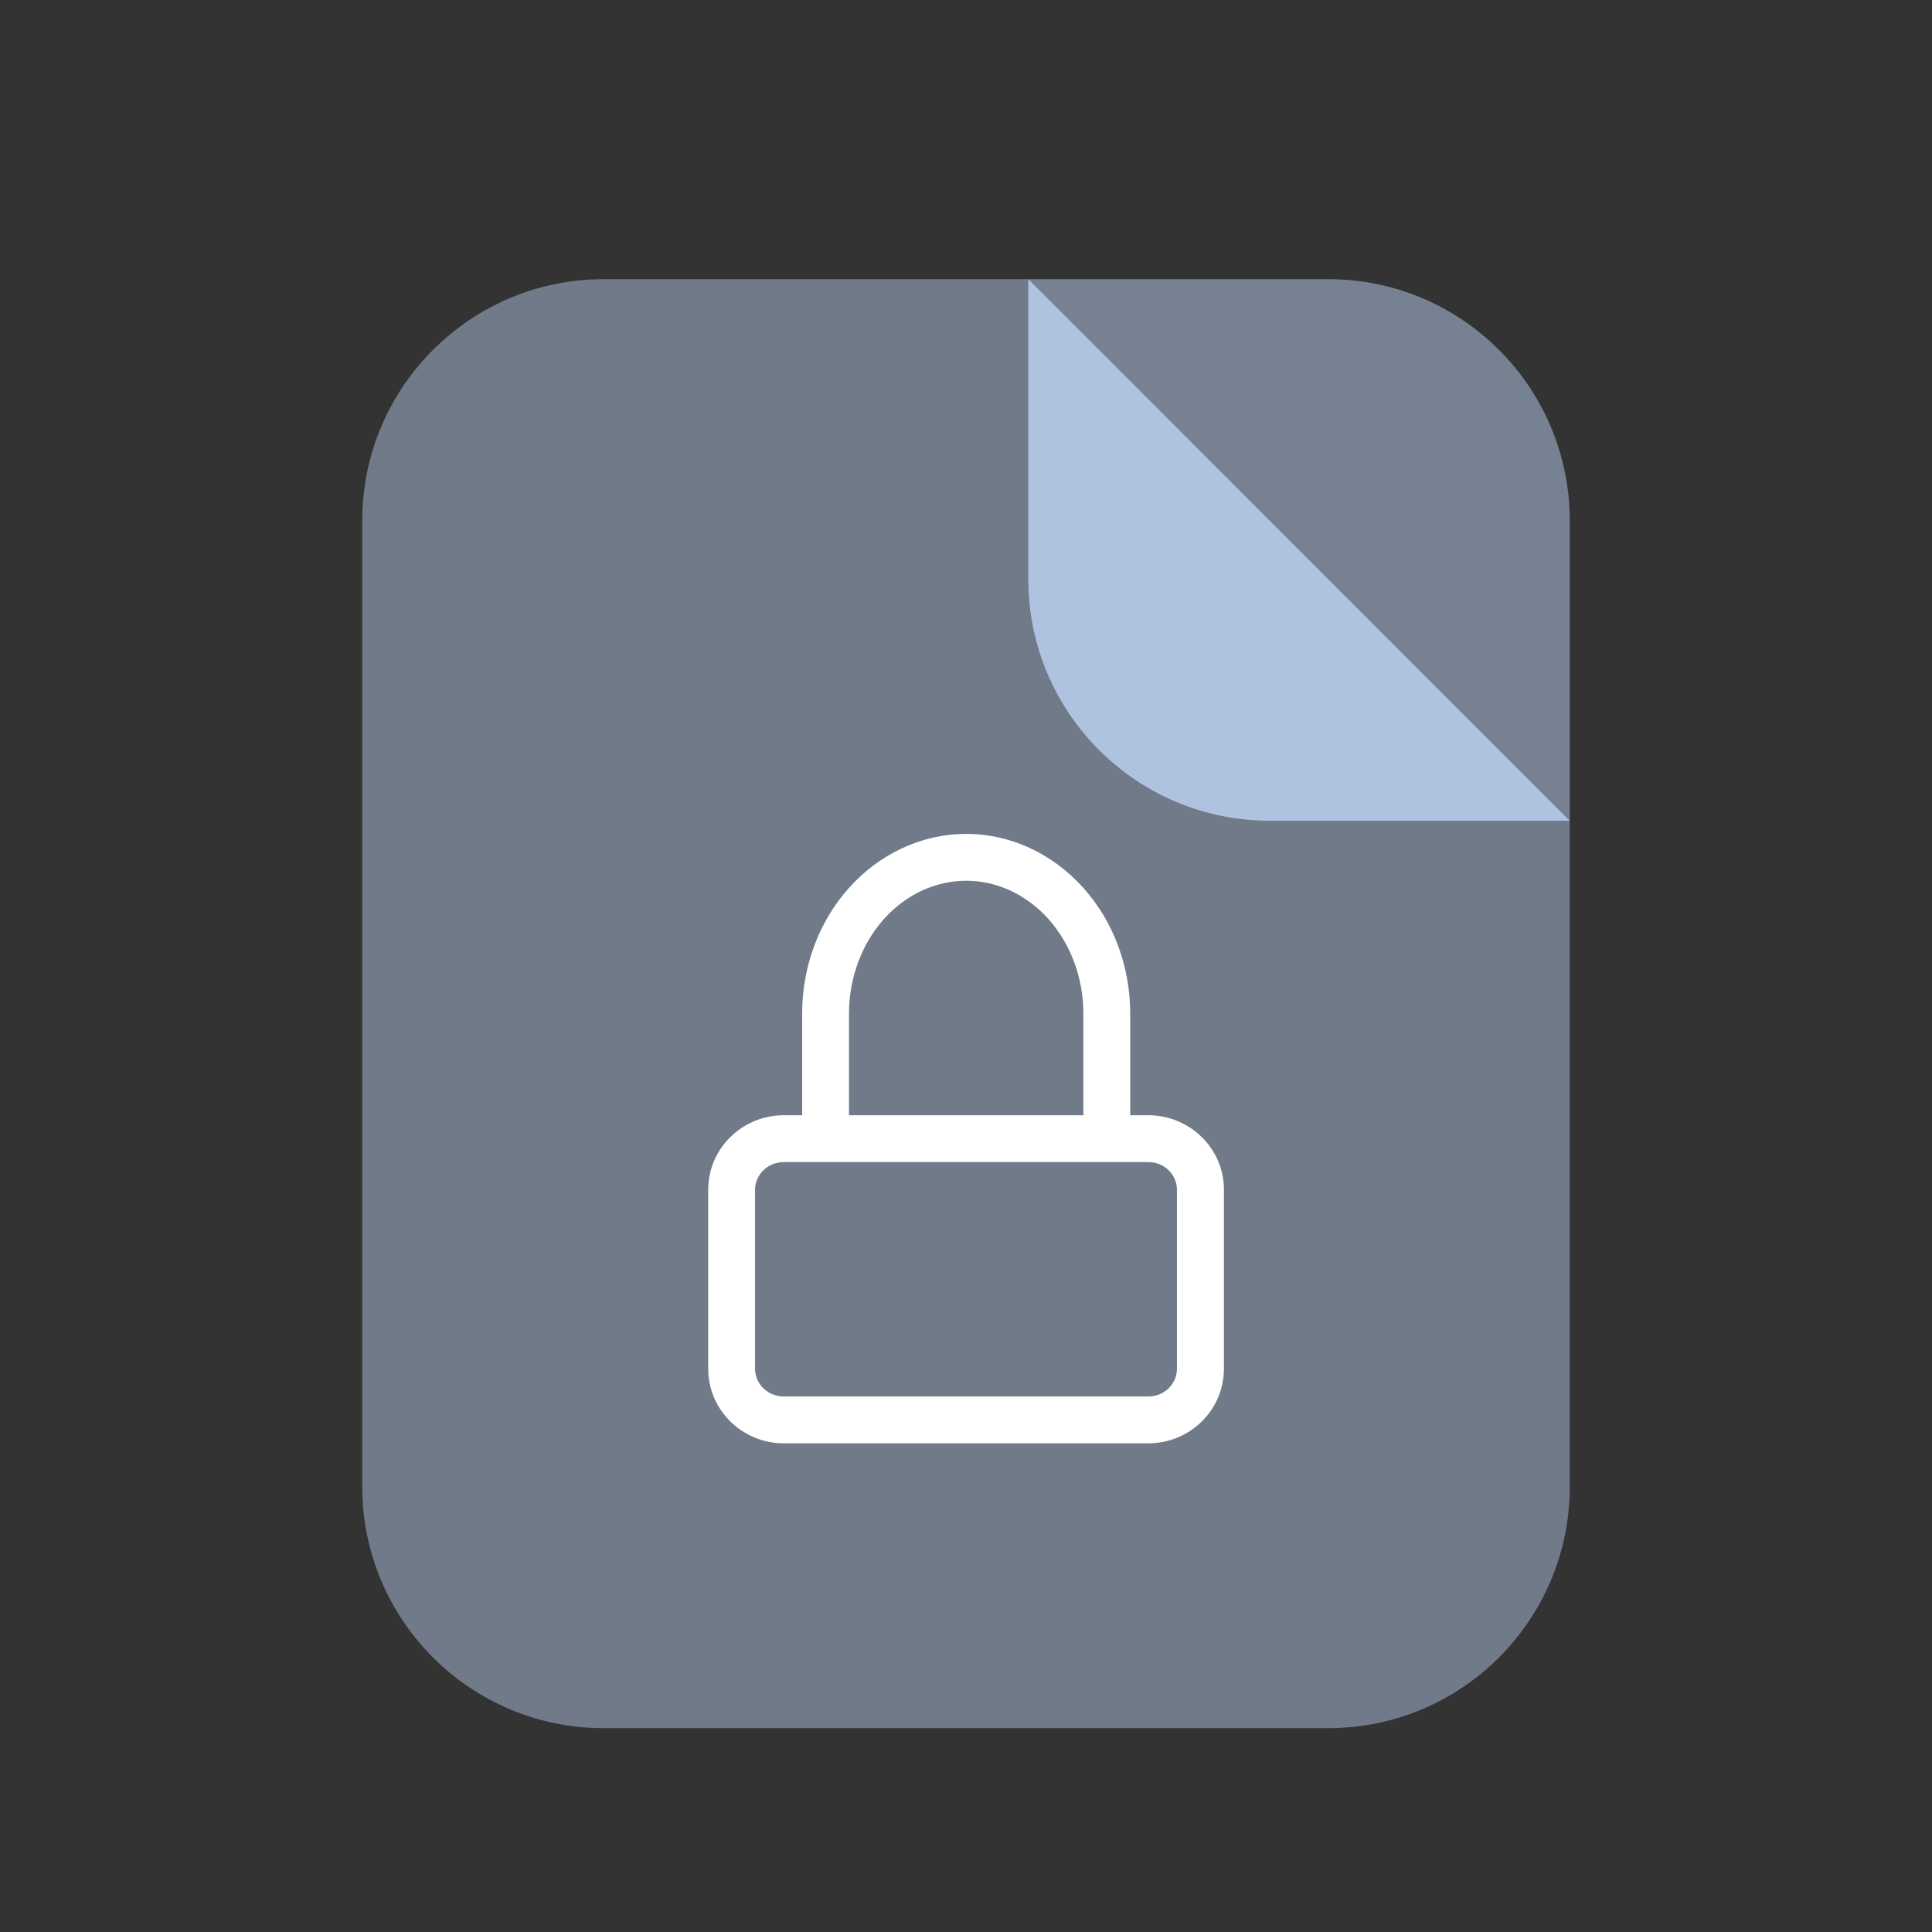 <svg width="16" height="16" viewBox="0 0 16 16" fill="none" xmlns="http://www.w3.org/2000/svg">
<rect x="0" y="0" width="16" height="16" fill="#333333" stroke="none"/>
<g>
        <path
            opacity="0.5"
            d="M3 4.312C3 3.208 3.895 2.312 5 2.312H11C12.105 2.312 13 3.208 13 4.312V12.312C13 13.417 12.105 14.312 11 14.312H5C3.895 14.312 3 13.417 3 12.312V4.312Z"
            fill="#AFC3E1"
        />
        <path
            opacity="0.1"
            d="M13 6.797V4.312C13 3.208 12.105 2.312 11 2.312H8.516L13 6.797Z"
            fill="#AFC3E1"
        />
        <path
            d="M8.516 2.312L8.516 4.797C8.516 5.901 9.411 6.797 10.516 6.797L13 6.797L8.516 2.312Z"
            fill="#AFC3E1"
        />
        <path
            fill-rule="evenodd"
            clip-rule="evenodd"
            d="M8.681 7.609C8.497 7.405 8.252 7.294 8.002 7.294C7.751 7.294 7.506 7.405 7.322 7.609C7.138 7.814 7.031 8.096 7.031 8.394V9.236H8.972V8.394C8.972 8.096 8.865 7.814 8.681 7.609ZM9.36 9.236V8.394C9.36 8.006 9.222 7.63 8.969 7.35C8.716 7.069 8.369 6.906 8.002 6.906C7.634 6.906 7.287 7.069 7.034 7.35C6.781 7.63 6.643 8.006 6.643 8.394V9.236H6.491C6.149 9.236 5.865 9.509 5.865 9.853V11.335C5.865 11.68 6.149 11.953 6.491 11.953H9.51C9.852 11.953 10.136 11.68 10.136 11.335V9.853C10.136 9.509 9.852 9.236 9.51 9.236H9.36ZM9.747 9.853C9.747 9.73 9.645 9.624 9.51 9.624H6.491C6.356 9.624 6.253 9.73 6.253 9.853V11.335C6.253 11.459 6.356 11.565 6.491 11.565H9.51C9.645 11.565 9.747 11.459 9.747 11.335V9.853Z"
            fill="white"
        />
    </g>
</svg>
  